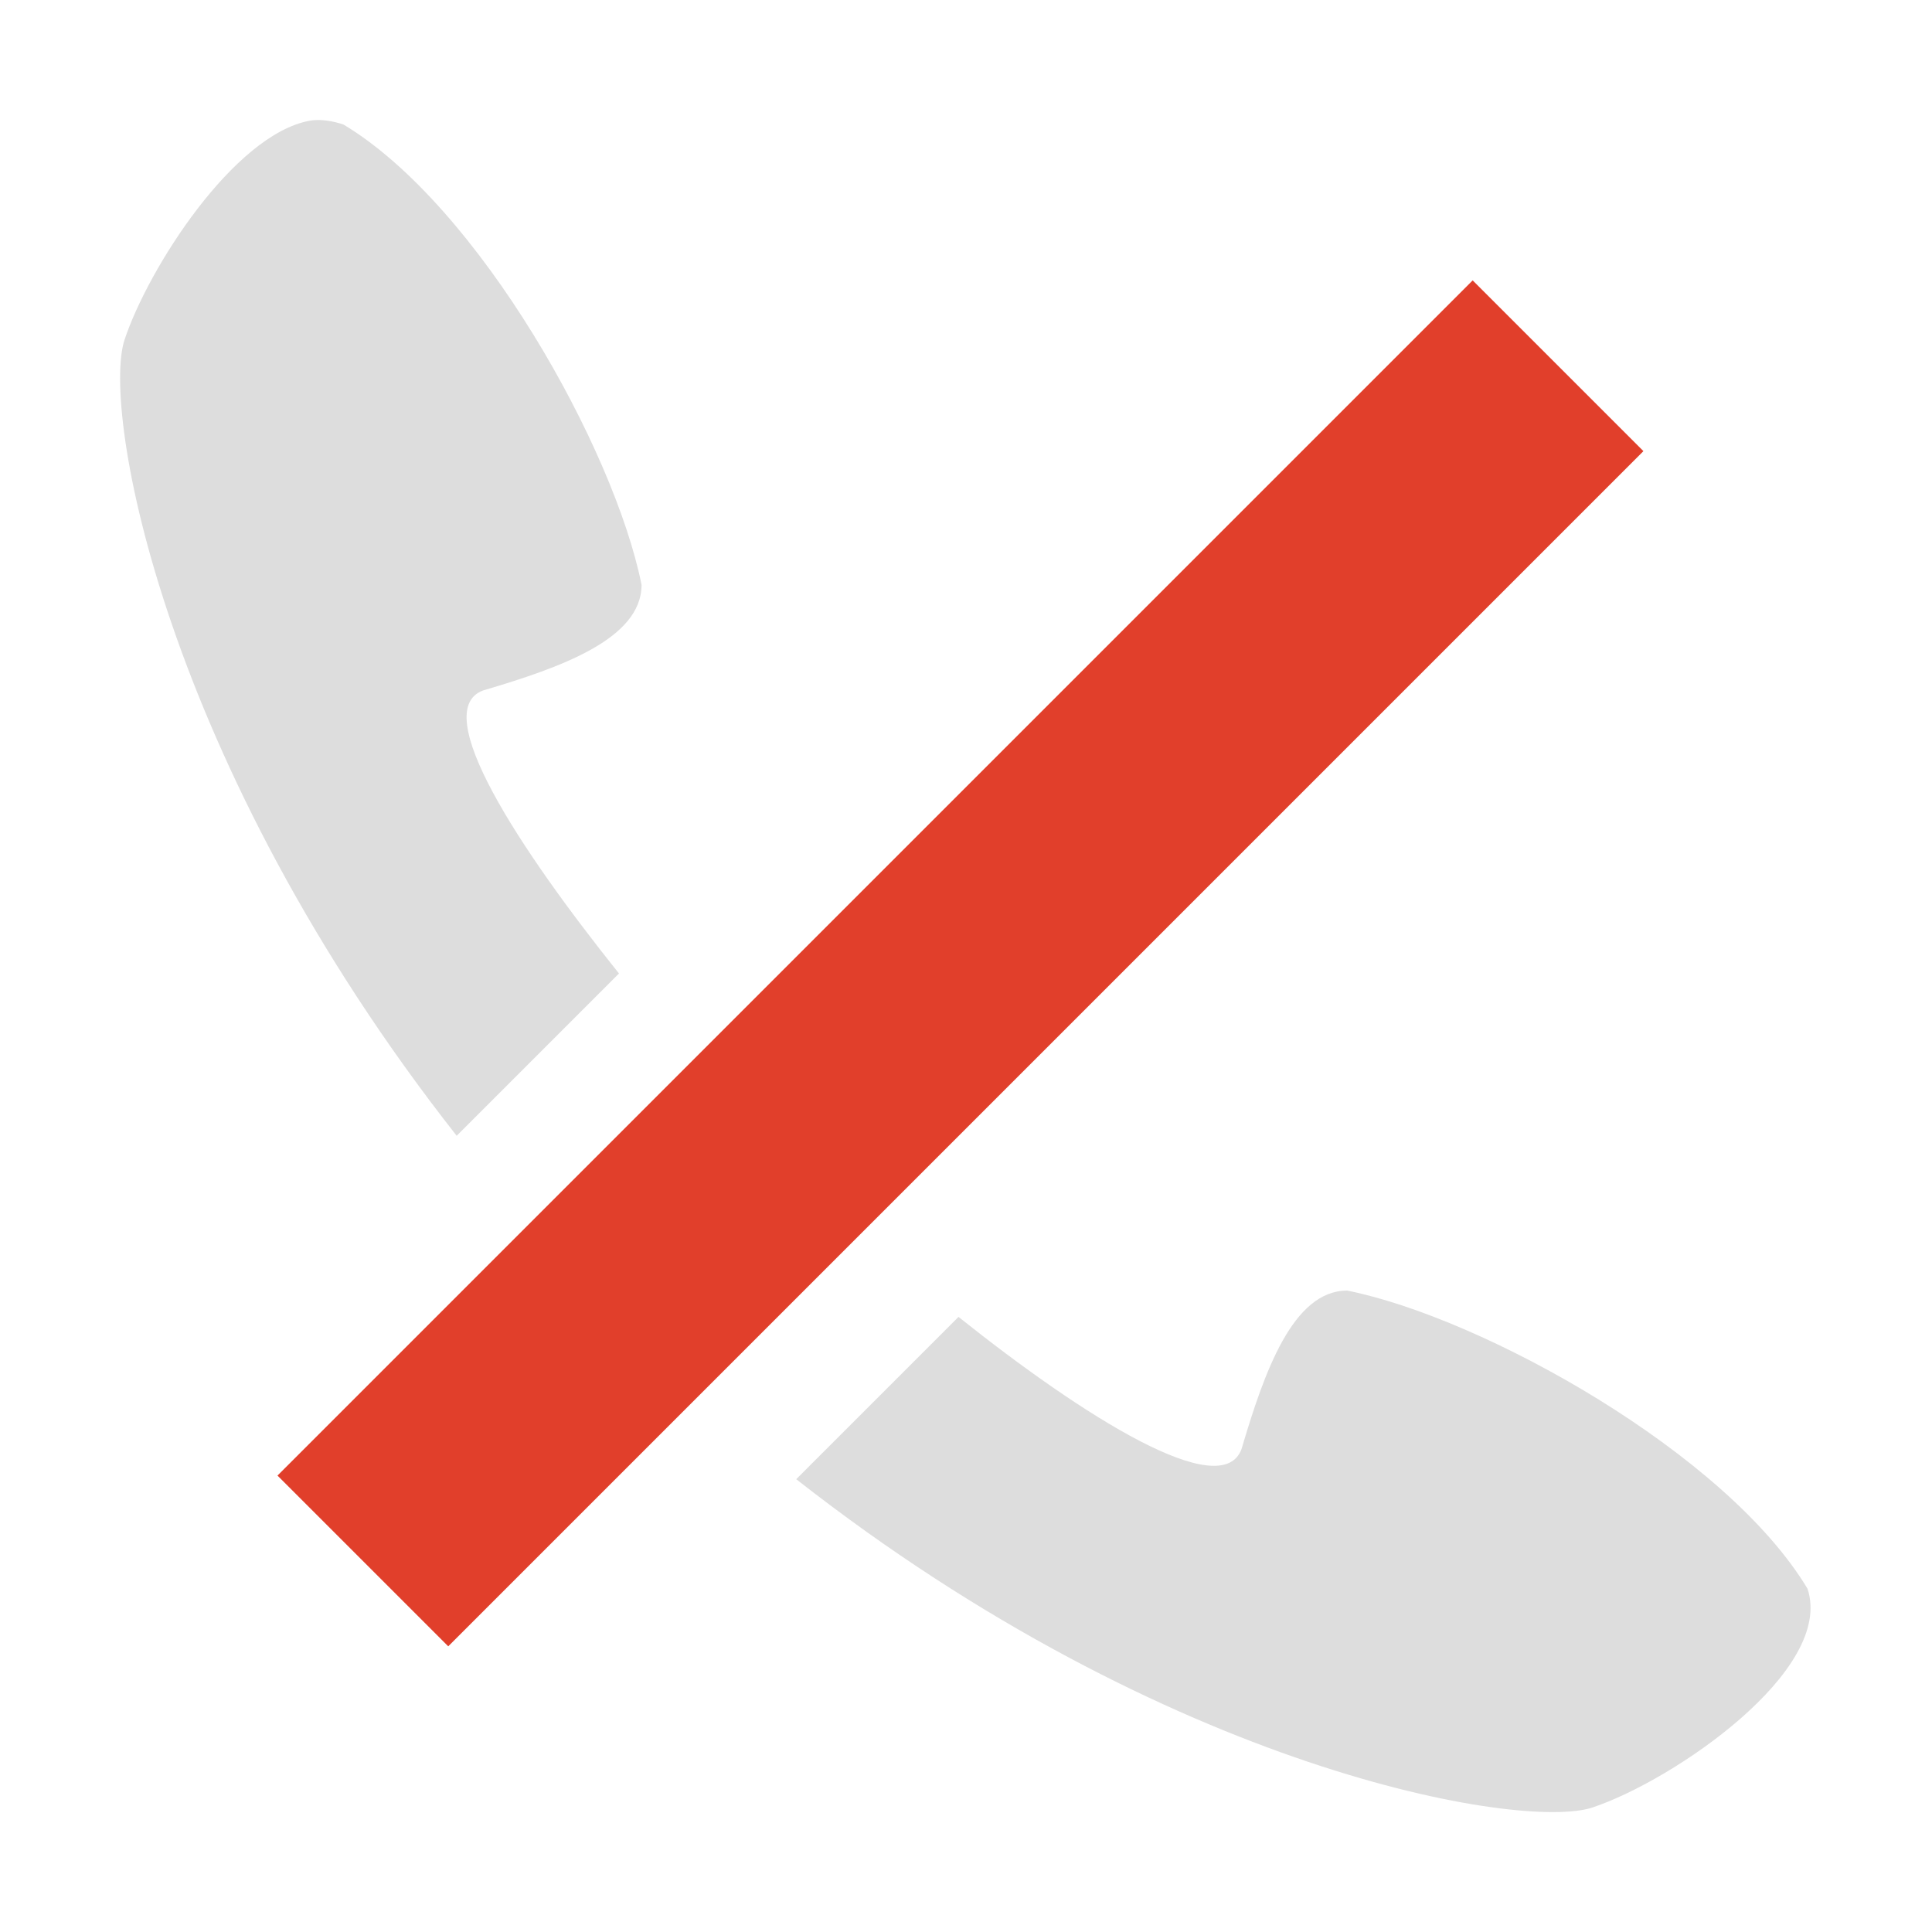 <?xml version='1.0' encoding='UTF-8' standalone='no'?>
<!-- Created with Inkscape (http://www.inkscape.org/) -->

<svg xmlns:cc='http://creativecommons.org/ns#' xmlns:dc='http://purl.org/dc/elements/1.1/' sodipodi:docname='call-end-symbolic.svg' height='16' id='svg7384' xmlns:inkscape='http://www.inkscape.org/namespaces/inkscape' xmlns:osb='http://www.openswatchbook.org/uri/2009/osb' xmlns:rdf='http://www.w3.org/1999/02/22-rdf-syntax-ns#' xmlns:sodipodi='http://sodipodi.sourceforge.net/DTD/sodipodi-0.dtd' style='enable-background:new' xmlns:svg='http://www.w3.org/2000/svg' inkscape:version='0.48.4 r9939' version='1.1' width='16' xmlns:xlink='http://www.w3.org/1999/xlink' xmlns='http://www.w3.org/2000/svg'>
  <sodipodi:namedview inkscape:bbox-nodes='true' inkscape:bbox-paths='true' bordercolor='#666666' borderlayer='false' borderopacity='1' inkscape:current-layer='layer12' inkscape:cx='93.1473' inkscape:cy='373.88235' gridtolerance='10' inkscape:guide-bbox='true' guidetolerance='10' id='namedview88' inkscape:object-nodes='false' inkscape:object-paths='false' objecttolerance='10' pagecolor='#333333' inkscape:pageopacity='1' inkscape:pageshadow='2' showborder='true' showgrid='false' showguides='true' inkscape:showpageshadow='true' inkscape:snap-bbox='true' inkscape:snap-bbox-edge-midpoints='true' inkscape:snap-bbox-midpoints='true' inkscape:snap-global='true' inkscape:snap-grids='true' inkscape:snap-nodes='true' inkscape:snap-others='false' inkscape:snap-to-guides='true' inkscape:window-height='717' inkscape:window-maximized='1' inkscape:window-width='1366' inkscape:window-x='0' inkscape:window-y='27' inkscape:zoom='2.2851562'>
    <inkscape:grid color='#000000' dotted='false' empcolor='#0800ff' empopacity='0.463' empspacing='4' enabled='true' id='grid4866' opacity='0.165' originx='-60px' originy='-80px' snapvisiblegridlinesonly='true' spacingx='0.25px' spacingy='0.25px' type='xygrid' visible='true'/>
  </sodipodi:namedview>
  <title id='title8473'>Moka Symbolic Icon Theme</title>
  <defs id='defs7386'>
    <linearGradient id='linearGradient5606' osb:paint='solid'>
      <stop id='stop5608' offset='0' style='stop-color:#000000;stop-opacity:1;'/>
    </linearGradient>
    <filter inkscape:collect='always' color-interpolation-filters='sRGB' id='filter7554'>
      <feBlend inkscape:collect='always' id='feBlend7556' in2='BackgroundImage' mode='darken'/>
    </filter>
    <linearGradient inkscape:collect='always' gradientTransform='matrix(0.081,0,0,0.079,540.814,254.847)' gradientUnits='userSpaceOnUse' xlink:href='#linearGradient3785' id='linearGradient3189' x1='365.512' x2='365.978' y1='408.397' y2='520.171'/>
    <linearGradient id='linearGradient3785'>
      <stop id='stop3787' offset='0' style='stop-color:#384880;stop-opacity:1;'/>
      <stop id='stop3789' offset='1' style='stop-color:#000000;stop-opacity:1;'/>
    </linearGradient>
  </defs>
  <g inkscape:groupmode='layer' id='layer9' inkscape:label='status' style='display:inline' transform='translate(-301,-137)'/>
  <g inkscape:groupmode='layer' id='layer10' inkscape:label='devices' style='display:inline;filter:url(#filter7554)' transform='translate(-301,-137)'/>
  <g inkscape:groupmode='layer' id='layer1' inkscape:label='places' style='display:inline' transform='translate(-60,-754)'/>
  <g inkscape:groupmode='layer' id='layer14' inkscape:label='mimetypes' style='display:inline' transform='translate(-301,-137)'/>
  <g inkscape:groupmode='layer' id='layer15' inkscape:label='emblems' style='display:inline' transform='translate(-301,-137)'/>
  <g inkscape:groupmode='layer' id='g71291' inkscape:label='emotes' style='display:inline' transform='translate(-301,-137)'/>
  <g inkscape:groupmode='layer' id='layer2' inkscape:label='categories' style='display:inline' transform='translate(-60,-604)'/>
  <g inkscape:groupmode='layer' id='g6058' inkscape:label='apps' style='display:inline' transform='translate(-60,-604)'/>
  <g inkscape:groupmode='layer' id='layer12' inkscape:label='actions' style='display:inline' transform='translate(-301,-137)'>
    
    <path inkscape:connector-curvature='0' d='m 303.563,138 c -0.627,0.117 -1.335,1.222 -1.531,1.812 -0.194,0.581 0.317,3.498 2.75,6.594 l 1.344,-1.344 c -0.835,-1.044 -1.577,-2.178 -1.125,-2.344 0.637,-0.188 1.312,-0.425 1.312,-0.875 -0.225,-1.124 -1.345,-3.138 -2.469,-3.812 -0.084,-0.028 -0.192,-0.048 -0.281,-0.031 z m 8.594,9.688 c -0.45,0 -0.687,0.675 -0.875,1.312 -0.165,0.45 -1.304,-0.264 -2.344,-1.094 l -1.344,1.344 c 3.09,2.423 6.014,2.912 6.594,2.719 0.674,-0.225 2.006,-1.138 1.781,-1.812 -0.674,-1.124 -2.689,-2.244 -3.812,-2.469 z' id='path6122' style='fill:#dddddd;fill-opacity:1;stroke:none;display:inline;enable-background:new'/>
    <rect height='14' id='rect6630' style='color:#000000;fill:#e13f2b;fill-opacity:1;fill-rule:nonzero;stroke:none;stroke-width:2;marker:none;visibility:visible;display:inline;overflow:visible;enable-background:new' transform='matrix(0.707,0.707,-0.707,0.707,0,0)' width='2' x='320.027' y='-122.966'/>
  </g>
</svg>
